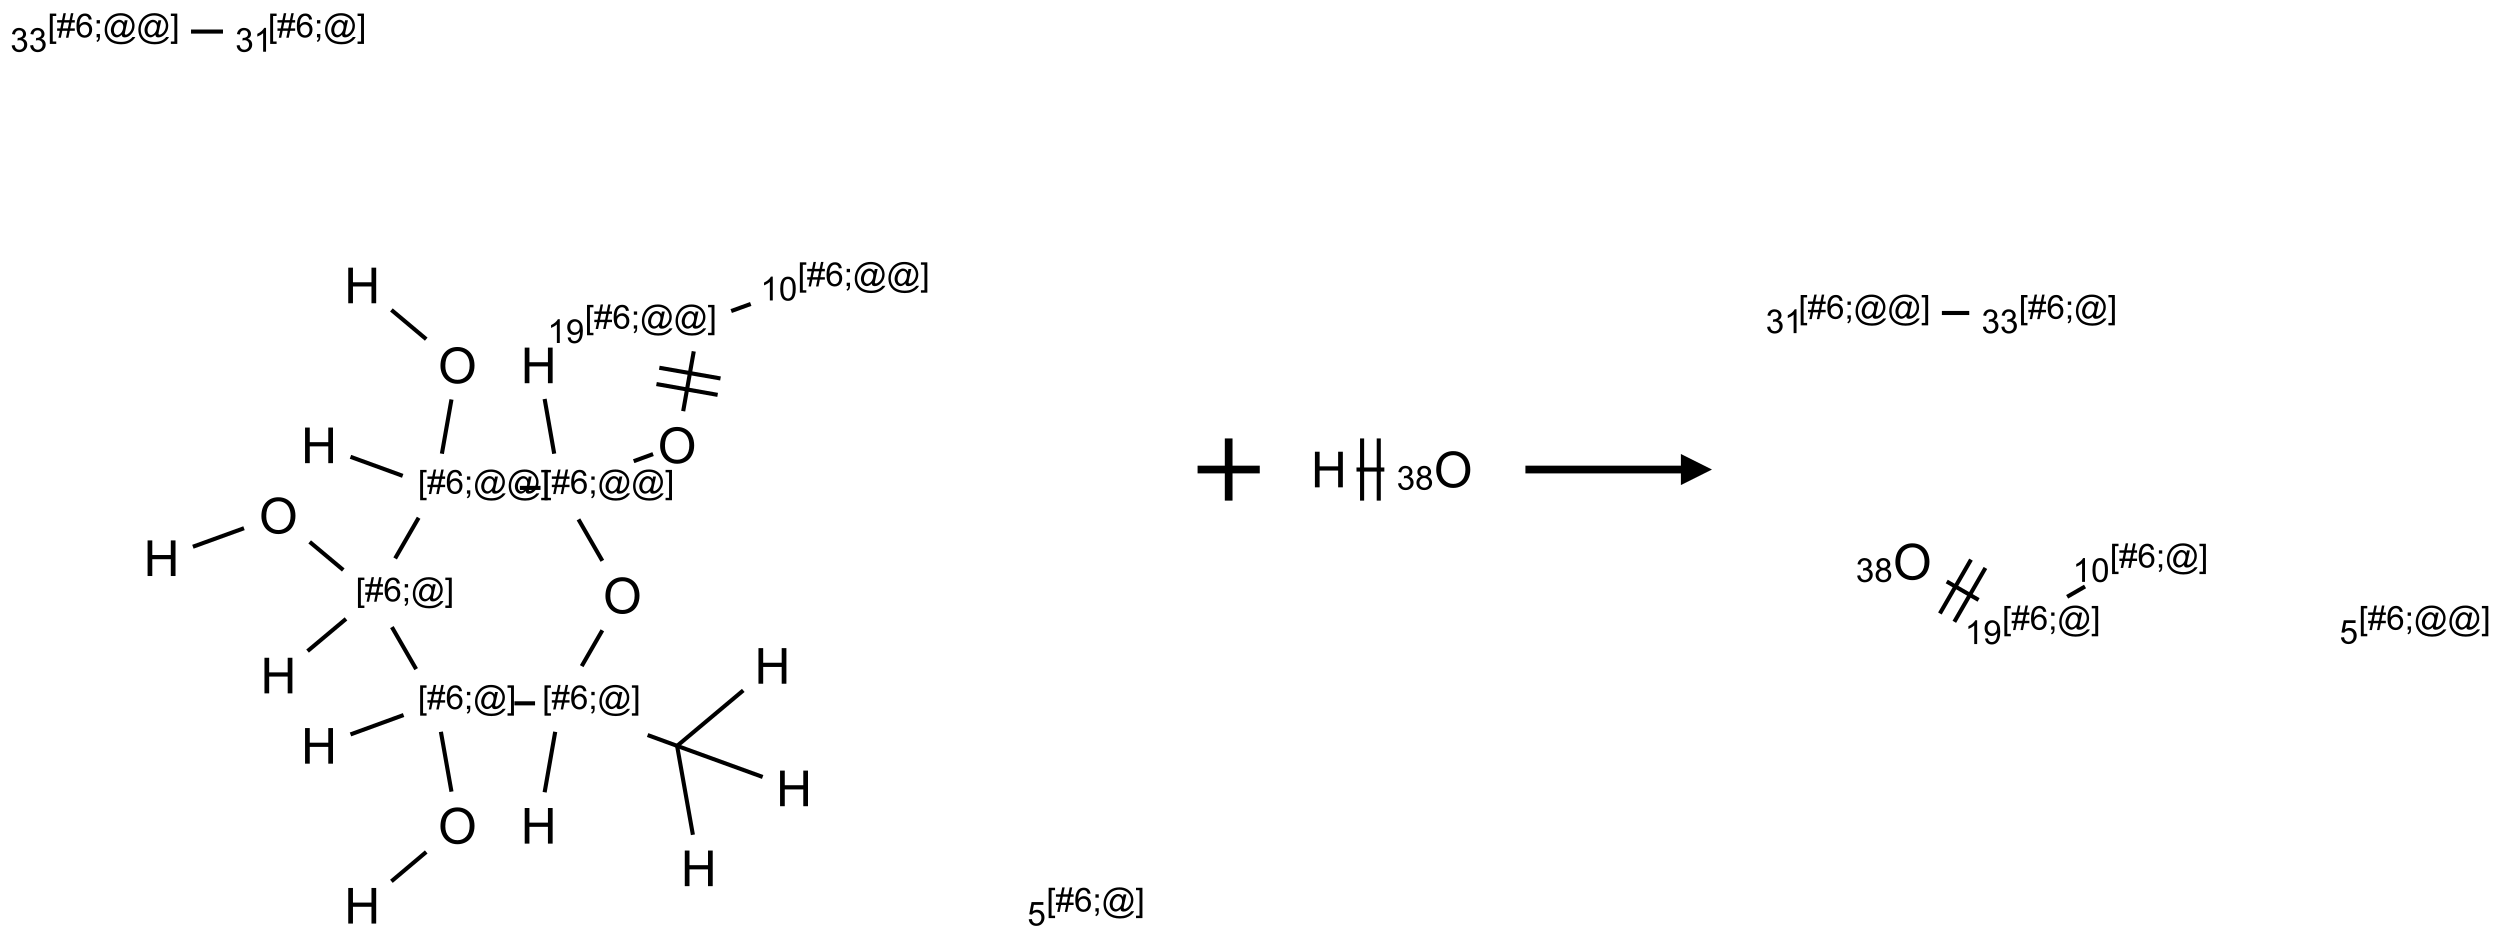 <?xml version="1.0" encoding="UTF-8"?>
<svg xmlns="http://www.w3.org/2000/svg" xmlns:xlink="http://www.w3.org/1999/xlink" width="804" height="302" viewBox="0 0 804 302">
<defs>
<g>
<g id="glyph-0-0">
<path d="M 2 0 L 2 -10 L 10 -10 L 10 0 Z M 2.25 -0.25 L 9.75 -0.25 L 9.75 -9.75 L 2.25 -9.75 Z M 2.25 -0.25 "/>
</g>
<g id="glyph-0-1">
<path d="M 1.281 0 L 1.281 -11.453 L 2.797 -11.453 L 2.797 -6.75 L 8.75 -6.75 L 8.75 -11.453 L 10.266 -11.453 L 10.266 0 L 8.75 0 L 8.75 -5.398 L 2.797 -5.398 L 2.797 0 Z M 1.281 0 "/>
</g>
<g id="glyph-0-2">
<path d="M 0.773 -5.578 C 0.773 -7.48 1.285 -8.969 2.305 -10.043 C 3.324 -11.117 4.645 -11.656 6.258 -11.656 C 7.316 -11.656 8.27 -11.402 9.117 -10.898 C 9.965 -10.395 10.613 -9.688 11.059 -8.785 C 11.504 -7.883 11.727 -6.855 11.727 -5.711 C 11.727 -4.551 11.492 -3.512 11.023 -2.594 C 10.555 -1.676 9.891 -0.984 9.031 -0.512 C 8.172 -0.039 7.246 0.195 6.25 0.195 C 5.172 0.195 4.207 -0.066 3.359 -0.586 C 2.512 -1.105 1.867 -1.816 1.43 -2.719 C 0.992 -3.621 0.773 -4.574 0.773 -5.578 Z M 2.336 -5.555 C 2.336 -4.176 2.707 -3.086 3.449 -2.293 C 4.191 -1.5 5.121 -1.102 6.242 -1.102 C 7.383 -1.102 8.32 -1.504 9.059 -2.305 C 9.797 -3.105 10.164 -4.246 10.164 -5.719 C 10.164 -6.652 10.008 -7.465 9.691 -8.16 C 9.375 -8.855 8.914 -9.395 8.309 -9.777 C 7.703 -10.16 7.02 -10.352 6.266 -10.352 C 5.191 -10.352 4.27 -9.984 3.496 -9.246 C 2.723 -8.508 2.336 -7.277 2.336 -5.555 Z M 2.336 -5.555 "/>
</g>
<g id="glyph-1-0">
<path d="M 1.332 0 L 1.332 -6.668 L 6.668 -6.668 L 6.668 0 Z M 1.5 -0.168 L 6.5 -0.168 L 6.5 -6.5 L 1.5 -6.5 Z M 1.5 -0.168 "/>
</g>
<g id="glyph-1-1">
<path d="M 0.723 2.121 L 0.723 -7.637 L 2.793 -7.637 L 2.793 -6.859 L 1.66 -6.859 L 1.66 1.344 L 2.793 1.344 L 2.793 2.121 Z M 0.723 2.121 "/>
</g>
<g id="glyph-1-2">
<path d="M 0.535 0.129 L 0.988 -2.09 L 0.109 -2.09 L 0.109 -2.863 L 1.145 -2.863 L 1.531 -4.754 L 0.109 -4.754 L 0.109 -5.531 L 1.688 -5.531 L 2.141 -7.766 L 2.922 -7.766 L 2.469 -5.531 L 4.109 -5.531 L 4.562 -7.766 L 5.348 -7.766 L 4.895 -5.531 L 5.797 -5.531 L 5.797 -4.754 L 4.738 -4.754 L 4.348 -2.863 L 5.797 -2.863 L 5.797 -2.09 L 4.191 -2.09 L 3.738 0.129 L 2.957 0.129 L 3.406 -2.09 L 1.77 -2.09 L 1.316 0.129 Z M 1.926 -2.863 L 3.562 -2.863 L 3.953 -4.754 L 2.312 -4.754 Z M 1.926 -2.863 "/>
</g>
<g id="glyph-1-3">
<path d="M 5.309 -5.766 L 4.375 -5.691 C 4.293 -6.059 4.172 -6.328 4.02 -6.496 C 3.766 -6.762 3.453 -6.895 3.082 -6.895 C 2.785 -6.895 2.523 -6.812 2.297 -6.645 C 2 -6.43 1.77 -6.117 1.598 -5.703 C 1.43 -5.289 1.34 -4.703 1.332 -3.938 C 1.559 -4.281 1.836 -4.535 2.16 -4.703 C 2.488 -4.871 2.828 -4.953 3.188 -4.953 C 3.812 -4.953 4.344 -4.723 4.785 -4.262 C 5.223 -3.801 5.441 -3.207 5.441 -2.48 C 5.441 -2 5.34 -1.555 5.133 -1.145 C 4.926 -0.73 4.641 -0.418 4.281 -0.199 C 3.922 0.02 3.512 0.129 3.051 0.129 C 2.27 0.129 1.633 -0.156 1.141 -0.73 C 0.648 -1.305 0.402 -2.254 0.402 -3.574 C 0.402 -5.051 0.672 -6.121 1.219 -6.793 C 1.695 -7.375 2.336 -7.668 3.141 -7.668 C 3.742 -7.668 4.234 -7.5 4.617 -7.16 C 5 -6.824 5.23 -6.359 5.309 -5.766 Z M 1.48 -2.473 C 1.48 -2.152 1.547 -1.844 1.684 -1.547 C 1.82 -1.25 2.016 -1.027 2.262 -0.871 C 2.508 -0.719 2.766 -0.641 3.035 -0.641 C 3.434 -0.641 3.773 -0.801 4.059 -1.121 C 4.344 -1.441 4.484 -1.875 4.484 -2.422 C 4.484 -2.949 4.344 -3.367 4.062 -3.668 C 3.781 -3.973 3.426 -4.125 3 -4.125 C 2.578 -4.125 2.219 -3.973 1.922 -3.668 C 1.625 -3.363 1.48 -2.969 1.48 -2.473 Z M 1.48 -2.473 "/>
</g>
<g id="glyph-1-4">
<path d="M 0.949 -4.465 L 0.949 -5.531 L 2.016 -5.531 L 2.016 -4.465 Z M 0.949 0 L 0.949 -1.066 L 2.016 -1.066 L 2.016 0 C 2.016 0.391 1.945 0.711 1.809 0.949 C 1.668 1.191 1.449 1.379 1.145 1.512 L 0.887 1.109 C 1.082 1.023 1.23 0.895 1.324 0.727 C 1.418 0.559 1.469 0.316 1.48 0 Z M 0.949 0 "/>
</g>
<g id="glyph-1-5">
<path d="M 6.047 -0.848 C 5.82 -0.59 5.57 -0.379 5.289 -0.223 C 5.008 -0.062 4.73 0.016 4.449 0.016 C 4.141 0.016 3.84 -0.074 3.547 -0.254 C 3.254 -0.434 3.02 -0.715 2.836 -1.09 C 2.652 -1.465 2.562 -1.875 2.562 -2.324 C 2.562 -2.875 2.703 -3.43 2.988 -3.98 C 3.27 -4.535 3.621 -4.953 4.043 -5.23 C 4.461 -5.508 4.871 -5.645 5.266 -5.645 C 5.566 -5.645 5.855 -5.566 6.129 -5.41 C 6.402 -5.25 6.641 -5.012 6.84 -4.688 L 7.016 -5.496 L 7.949 -5.496 L 7.199 -2 C 7.094 -1.516 7.043 -1.246 7.043 -1.191 C 7.043 -1.098 7.078 -1.02 7.148 -0.949 C 7.219 -0.883 7.305 -0.848 7.406 -0.848 C 7.59 -0.848 7.832 -0.953 8.129 -1.168 C 8.527 -1.445 8.84 -1.816 9.07 -2.285 C 9.301 -2.75 9.418 -3.234 9.418 -3.73 C 9.418 -4.309 9.27 -4.852 8.973 -5.355 C 8.676 -5.859 8.23 -6.262 7.645 -6.562 C 7.055 -6.863 6.406 -7.016 5.691 -7.016 C 4.879 -7.016 4.137 -6.824 3.465 -6.445 C 2.793 -6.066 2.273 -5.52 1.902 -4.809 C 1.535 -4.098 1.348 -3.34 1.348 -2.527 C 1.348 -1.676 1.535 -0.941 1.902 -0.328 C 2.273 0.285 2.809 0.742 3.508 1.035 C 4.207 1.328 4.984 1.473 5.832 1.473 C 6.742 1.473 7.504 1.32 8.121 1.016 C 8.734 0.711 9.195 0.34 9.5 -0.098 L 10.441 -0.098 C 10.266 0.266 9.961 0.637 9.531 1.016 C 9.102 1.395 8.59 1.695 7.996 1.914 C 7.402 2.133 6.688 2.246 5.848 2.246 C 5.078 2.246 4.367 2.145 3.715 1.949 C 3.066 1.75 2.512 1.453 2.051 1.055 C 1.594 0.656 1.25 0.199 1.016 -0.316 C 0.723 -0.973 0.578 -1.684 0.578 -2.441 C 0.578 -3.289 0.75 -4.098 1.098 -4.863 C 1.523 -5.805 2.125 -6.527 2.902 -7.027 C 3.684 -7.527 4.629 -7.777 5.738 -7.777 C 6.602 -7.777 7.375 -7.602 8.059 -7.246 C 8.746 -6.895 9.285 -6.371 9.684 -5.672 C 10.02 -5.07 10.188 -4.418 10.188 -3.715 C 10.188 -2.707 9.832 -1.812 9.125 -1.031 C 8.492 -0.328 7.801 0.02 7.051 0.02 C 6.812 0.02 6.617 -0.016 6.473 -0.09 C 6.324 -0.16 6.215 -0.266 6.145 -0.402 C 6.102 -0.488 6.066 -0.637 6.047 -0.848 Z M 3.527 -2.262 C 3.527 -1.785 3.641 -1.414 3.863 -1.152 C 4.09 -0.887 4.348 -0.754 4.641 -0.754 C 4.836 -0.754 5.039 -0.812 5.254 -0.93 C 5.469 -1.047 5.676 -1.219 5.871 -1.449 C 6.066 -1.676 6.23 -1.969 6.355 -2.32 C 6.48 -2.672 6.543 -3.027 6.543 -3.379 C 6.543 -3.852 6.426 -4.219 6.191 -4.48 C 5.957 -4.738 5.672 -4.871 5.332 -4.871 C 5.109 -4.871 4.902 -4.812 4.707 -4.699 C 4.512 -4.586 4.32 -4.406 4.137 -4.156 C 3.953 -3.906 3.805 -3.602 3.691 -3.246 C 3.582 -2.887 3.527 -2.559 3.527 -2.262 Z M 3.527 -2.262 "/>
</g>
<g id="glyph-1-6">
<path d="M 2.27 2.121 L 0.203 2.121 L 0.203 1.344 L 1.332 1.344 L 1.332 -6.859 L 0.203 -6.859 L 0.203 -7.637 L 2.27 -7.637 Z M 2.27 2.121 "/>
</g>
<g id="glyph-1-7">
<path d="M 3.973 0 L 3.035 0 L 3.035 -5.973 C 2.809 -5.758 2.516 -5.543 2.148 -5.328 C 1.781 -5.113 1.453 -4.953 1.16 -4.844 L 1.16 -5.75 C 1.684 -5.996 2.145 -6.297 2.535 -6.645 C 2.93 -6.996 3.207 -7.336 3.371 -7.668 L 3.973 -7.668 Z M 3.973 0 "/>
</g>
<g id="glyph-1-8">
<path d="M 0.582 -1.766 L 1.484 -1.848 C 1.562 -1.426 1.707 -1.117 1.922 -0.926 C 2.137 -0.734 2.414 -0.641 2.75 -0.641 C 3.039 -0.641 3.289 -0.707 3.508 -0.84 C 3.727 -0.973 3.902 -1.148 4.043 -1.367 C 4.18 -1.586 4.297 -1.887 4.391 -2.262 C 4.484 -2.637 4.531 -3.016 4.531 -3.406 C 4.531 -3.449 4.531 -3.512 4.527 -3.594 C 4.34 -3.297 4.082 -3.055 3.758 -2.867 C 3.434 -2.68 3.082 -2.59 2.703 -2.59 C 2.07 -2.59 1.535 -2.816 1.098 -3.277 C 0.66 -3.734 0.441 -4.34 0.441 -5.09 C 0.441 -5.863 0.672 -6.484 1.129 -6.957 C 1.586 -7.43 2.156 -7.668 2.844 -7.668 C 3.34 -7.668 3.793 -7.531 4.207 -7.266 C 4.617 -7 4.93 -6.617 5.145 -6.121 C 5.355 -5.629 5.465 -4.91 5.465 -3.973 C 5.465 -2.996 5.359 -2.223 5.145 -1.645 C 4.934 -1.066 4.617 -0.625 4.199 -0.324 C 3.781 -0.02 3.293 0.129 2.73 0.129 C 2.133 0.129 1.645 -0.035 1.266 -0.367 C 0.887 -0.699 0.66 -1.164 0.582 -1.766 Z M 4.422 -5.137 C 4.422 -5.676 4.277 -6.102 3.992 -6.418 C 3.707 -6.734 3.359 -6.891 2.957 -6.891 C 2.543 -6.891 2.18 -6.719 1.871 -6.379 C 1.562 -6.039 1.406 -5.598 1.406 -5.059 C 1.406 -4.57 1.555 -4.176 1.848 -3.871 C 2.141 -3.566 2.5 -3.418 2.934 -3.418 C 3.367 -3.418 3.723 -3.57 4.004 -3.871 C 4.281 -4.176 4.422 -4.598 4.422 -5.137 Z M 4.422 -5.137 "/>
</g>
<g id="glyph-1-9">
<path d="M 0.441 -3.766 C 0.441 -4.668 0.535 -5.395 0.723 -5.945 C 0.906 -6.496 1.184 -6.922 1.551 -7.219 C 1.918 -7.516 2.375 -7.668 2.934 -7.668 C 3.344 -7.668 3.703 -7.586 4.012 -7.418 C 4.32 -7.254 4.574 -7.016 4.777 -6.707 C 4.977 -6.395 5.137 -6.016 5.25 -5.57 C 5.363 -5.125 5.422 -4.523 5.422 -3.766 C 5.422 -2.871 5.328 -2.148 5.145 -1.598 C 4.961 -1.047 4.688 -0.621 4.32 -0.32 C 3.953 -0.02 3.492 0.129 2.934 0.129 C 2.195 0.129 1.617 -0.133 1.199 -0.66 C 0.695 -1.297 0.441 -2.332 0.441 -3.766 Z M 1.406 -3.766 C 1.406 -2.512 1.555 -1.68 1.848 -1.262 C 2.141 -0.848 2.5 -0.641 2.934 -0.641 C 3.363 -0.641 3.727 -0.848 4.02 -1.266 C 4.312 -1.684 4.457 -2.516 4.457 -3.766 C 4.457 -5.023 4.312 -5.859 4.02 -6.27 C 3.727 -6.684 3.359 -6.891 2.922 -6.891 C 2.492 -6.891 2.148 -6.707 1.891 -6.344 C 1.566 -5.879 1.406 -5.02 1.406 -3.766 Z M 1.406 -3.766 "/>
</g>
<g id="glyph-1-10">
<path d="M 0.441 -2 L 1.426 -2.082 C 1.5 -1.605 1.668 -1.242 1.934 -1.004 C 2.199 -0.762 2.52 -0.641 2.895 -0.641 C 3.348 -0.641 3.73 -0.812 4.043 -1.152 C 4.355 -1.492 4.512 -1.941 4.512 -2.504 C 4.512 -3.039 4.359 -3.461 4.059 -3.77 C 3.758 -4.078 3.367 -4.234 2.879 -4.234 C 2.578 -4.234 2.305 -4.164 2.062 -4.027 C 1.82 -3.891 1.629 -3.715 1.488 -3.496 L 0.609 -3.609 L 1.348 -7.531 L 5.145 -7.531 L 5.145 -6.637 L 2.098 -6.637 L 1.688 -4.582 C 2.145 -4.902 2.625 -5.062 3.129 -5.062 C 3.797 -5.062 4.359 -4.832 4.816 -4.371 C 5.277 -3.91 5.504 -3.312 5.504 -2.59 C 5.504 -1.898 5.305 -1.301 4.902 -0.797 C 4.41 -0.18 3.742 0.129 2.895 0.129 C 2.199 0.129 1.633 -0.062 1.195 -0.453 C 0.758 -0.844 0.504 -1.359 0.441 -2 Z M 0.441 -2 "/>
</g>
<g id="glyph-1-11">
<path d="M 0.449 -2.016 L 1.387 -2.141 C 1.492 -1.609 1.676 -1.227 1.934 -0.992 C 2.191 -0.758 2.508 -0.641 2.879 -0.641 C 3.32 -0.641 3.695 -0.793 3.996 -1.098 C 4.301 -1.402 4.453 -1.781 4.453 -2.234 C 4.453 -2.664 4.312 -3.02 4.031 -3.301 C 3.75 -3.578 3.391 -3.719 2.957 -3.719 C 2.781 -3.719 2.562 -3.684 2.297 -3.613 L 2.402 -4.438 C 2.465 -4.43 2.516 -4.426 2.551 -4.426 C 2.949 -4.426 3.312 -4.531 3.629 -4.738 C 3.949 -4.949 4.109 -5.27 4.109 -5.703 C 4.109 -6.047 3.992 -6.332 3.762 -6.559 C 3.527 -6.785 3.227 -6.895 2.859 -6.895 C 2.496 -6.895 2.191 -6.781 1.949 -6.551 C 1.707 -6.324 1.547 -5.98 1.48 -5.52 L 0.543 -5.688 C 0.656 -6.316 0.918 -6.805 1.324 -7.148 C 1.73 -7.492 2.234 -7.668 2.84 -7.668 C 3.254 -7.668 3.641 -7.578 3.988 -7.398 C 4.34 -7.219 4.609 -6.977 4.793 -6.668 C 4.98 -6.359 5.074 -6.031 5.074 -5.684 C 5.074 -5.352 4.984 -5.051 4.809 -4.781 C 4.629 -4.512 4.367 -4.297 4.02 -4.137 C 4.473 -4.031 4.824 -3.816 5.074 -3.488 C 5.324 -3.16 5.449 -2.75 5.449 -2.254 C 5.449 -1.59 5.203 -1.023 4.719 -0.559 C 4.234 -0.098 3.617 0.137 2.875 0.137 C 2.203 0.137 1.648 -0.062 1.207 -0.465 C 0.762 -0.863 0.512 -1.379 0.449 -2.016 Z M 0.449 -2.016 "/>
</g>
<g id="glyph-1-12">
<path d="M 1.887 -4.141 C 1.496 -4.281 1.207 -4.484 1.02 -4.75 C 0.832 -5.016 0.738 -5.328 0.738 -5.699 C 0.738 -6.254 0.938 -6.719 1.34 -7.098 C 1.738 -7.477 2.27 -7.668 2.934 -7.668 C 3.598 -7.668 4.137 -7.473 4.543 -7.086 C 4.949 -6.699 5.152 -6.227 5.152 -5.672 C 5.152 -5.316 5.059 -5.008 4.871 -4.746 C 4.688 -4.484 4.406 -4.281 4.027 -4.141 C 4.496 -3.988 4.852 -3.742 5.098 -3.402 C 5.34 -3.062 5.465 -2.656 5.465 -2.184 C 5.465 -1.531 5.234 -0.98 4.77 -0.535 C 4.309 -0.09 3.703 0.129 2.949 0.129 C 2.195 0.129 1.586 -0.094 1.125 -0.539 C 0.664 -0.984 0.434 -1.543 0.434 -2.207 C 0.434 -2.703 0.559 -3.121 0.809 -3.457 C 1.062 -3.793 1.422 -4.02 1.887 -4.141 Z M 1.699 -5.73 C 1.699 -5.367 1.812 -5.074 2.047 -4.844 C 2.281 -4.613 2.582 -4.5 2.953 -4.5 C 3.312 -4.5 3.609 -4.613 3.84 -4.84 C 4.07 -5.066 4.188 -5.348 4.188 -5.676 C 4.188 -6.02 4.07 -6.309 3.832 -6.543 C 3.594 -6.777 3.297 -6.895 2.941 -6.895 C 2.586 -6.895 2.289 -6.781 2.051 -6.551 C 1.816 -6.324 1.699 -6.047 1.699 -5.73 Z M 1.395 -2.203 C 1.395 -1.938 1.461 -1.676 1.586 -1.426 C 1.711 -1.176 1.902 -0.984 2.152 -0.848 C 2.402 -0.711 2.672 -0.641 2.957 -0.641 C 3.406 -0.641 3.777 -0.785 4.066 -1.074 C 4.359 -1.363 4.504 -1.727 4.504 -2.172 C 4.504 -2.625 4.355 -2.996 4.055 -3.293 C 3.754 -3.586 3.379 -3.734 2.926 -3.734 C 2.484 -3.734 2.121 -3.59 1.832 -3.297 C 1.543 -3.004 1.395 -2.641 1.395 -2.203 Z M 1.395 -2.203 "/>
</g>
</g>
</defs>
<path fill="none" stroke-width="0.033" stroke-linecap="butt" stroke-linejoin="miter" stroke="rgb(0%, 0%, 0%)" stroke-opacity="1" stroke-miterlimit="10" d="M 0.252 4.142 L 0.663 3.993 " transform="matrix(40, 0, 0, 40, 51.953, 10.152)"/>
<path fill="none" stroke-width="0.033" stroke-linecap="butt" stroke-linejoin="miter" stroke="rgb(0%, 0%, 0%)" stroke-opacity="1" stroke-miterlimit="10" d="M 1.191 4.103 L 1.461 4.329 " transform="matrix(40, 0, 0, 40, 51.953, 10.152)"/>
<path fill="none" stroke-width="0.033" stroke-linecap="butt" stroke-linejoin="miter" stroke="rgb(0%, 0%, 0%)" stroke-opacity="1" stroke-miterlimit="10" d="M 1.483 4.722 L 1.174 4.981 " transform="matrix(40, 0, 0, 40, 51.953, 10.152)"/>
<path fill="none" stroke-width="0.033" stroke-linecap="butt" stroke-linejoin="miter" stroke="rgb(0%, 0%, 0%)" stroke-opacity="1" stroke-miterlimit="10" d="M 1.852 4.788 L 2.047 5.126 " transform="matrix(40, 0, 0, 40, 51.953, 10.152)"/>
<path fill="none" stroke-width="0.033" stroke-linecap="butt" stroke-linejoin="miter" stroke="rgb(0%, 0%, 0%)" stroke-opacity="1" stroke-miterlimit="10" d="M 1.946 5.495 L 1.519 5.651 " transform="matrix(40, 0, 0, 40, 51.953, 10.152)"/>
<path fill="none" stroke-width="0.033" stroke-linecap="butt" stroke-linejoin="miter" stroke="rgb(0%, 0%, 0%)" stroke-opacity="1" stroke-miterlimit="10" d="M 2.246 5.63 L 2.331 6.111 " transform="matrix(40, 0, 0, 40, 51.953, 10.152)"/>
<path fill="none" stroke-width="0.033" stroke-linecap="butt" stroke-linejoin="miter" stroke="rgb(0%, 0%, 0%)" stroke-opacity="1" stroke-miterlimit="10" d="M 2.128 6.596 L 1.848 6.832 " transform="matrix(40, 0, 0, 40, 51.953, 10.152)"/>
<path fill="none" stroke-width="0.033" stroke-linecap="butt" stroke-linejoin="miter" stroke="rgb(0%, 0%, 0%)" stroke-opacity="1" stroke-miterlimit="10" d="M 2.837 5.401 L 3.003 5.401 " transform="matrix(40, 0, 0, 40, 51.953, 10.152)"/>
<path fill="none" stroke-width="0.033" stroke-linecap="butt" stroke-linejoin="miter" stroke="rgb(0%, 0%, 0%)" stroke-opacity="1" stroke-miterlimit="10" d="M 3.165 5.63 L 3.08 6.116 " transform="matrix(40, 0, 0, 40, 51.953, 10.152)"/>
<path fill="none" stroke-width="0.033" stroke-linecap="butt" stroke-linejoin="miter" stroke="rgb(0%, 0%, 0%)" stroke-opacity="1" stroke-miterlimit="10" d="M 3.908 5.656 L 4.145 5.743 " transform="matrix(40, 0, 0, 40, 51.953, 10.152)"/>
<path fill="none" stroke-width="0.033" stroke-linecap="butt" stroke-linejoin="miter" stroke="rgb(0%, 0%, 0%)" stroke-opacity="1" stroke-miterlimit="10" d="M 4.145 5.743 L 4.677 5.297 " transform="matrix(40, 0, 0, 40, 51.953, 10.152)"/>
<path fill="none" stroke-width="0.033" stroke-linecap="butt" stroke-linejoin="miter" stroke="rgb(0%, 0%, 0%)" stroke-opacity="1" stroke-miterlimit="10" d="M 4.145 5.743 L 4.272 6.458 " transform="matrix(40, 0, 0, 40, 51.953, 10.152)"/>
<path fill="none" stroke-width="0.033" stroke-linecap="butt" stroke-linejoin="miter" stroke="rgb(0%, 0%, 0%)" stroke-opacity="1" stroke-miterlimit="10" d="M 4.145 5.743 L 4.833 5.993 " transform="matrix(40, 0, 0, 40, 51.953, 10.152)"/>
<path fill="none" stroke-width="0.033" stroke-linecap="butt" stroke-linejoin="miter" stroke="rgb(0%, 0%, 0%)" stroke-opacity="1" stroke-miterlimit="10" d="M 3.378 5.102 L 3.544 4.814 " transform="matrix(40, 0, 0, 40, 51.953, 10.152)"/>
<path fill="none" stroke-width="0.033" stroke-linecap="butt" stroke-linejoin="miter" stroke="rgb(0%, 0%, 0%)" stroke-opacity="1" stroke-miterlimit="10" d="M 3.544 4.255 L 3.352 3.922 " transform="matrix(40, 0, 0, 40, 51.953, 10.152)"/>
<path fill="none" stroke-width="0.033" stroke-linecap="butt" stroke-linejoin="miter" stroke="rgb(0%, 0%, 0%)" stroke-opacity="1" stroke-miterlimit="10" d="M 3.157 3.394 L 3.08 2.954 " transform="matrix(40, 0, 0, 40, 51.953, 10.152)"/>
<path fill="none" stroke-width="0.033" stroke-linecap="butt" stroke-linejoin="miter" stroke="rgb(0%, 0%, 0%)" stroke-opacity="1" stroke-miterlimit="10" d="M 3.796 3.454 L 3.952 3.397 " transform="matrix(40, 0, 0, 40, 51.953, 10.152)"/>
<path fill="none" stroke-width="0.033" stroke-linecap="butt" stroke-linejoin="miter" stroke="rgb(0%, 0%, 0%)" stroke-opacity="1" stroke-miterlimit="10" d="M 4.194 3.052 L 4.279 2.571 " transform="matrix(40, 0, 0, 40, 51.953, 10.152)"/>
<path fill="none" stroke-width="0.033" stroke-linecap="butt" stroke-linejoin="miter" stroke="rgb(0%, 0%, 0%)" stroke-opacity="1" stroke-miterlimit="10" d="M 4.494 2.789 L 4.002 2.703 " transform="matrix(40, 0, 0, 40, 51.953, 10.152)"/>
<path fill="none" stroke-width="0.033" stroke-linecap="butt" stroke-linejoin="miter" stroke="rgb(0%, 0%, 0%)" stroke-opacity="1" stroke-miterlimit="10" d="M 4.471 2.921 L 3.979 2.834 " transform="matrix(40, 0, 0, 40, 51.953, 10.152)"/>
<path fill="none" stroke-width="0.033" stroke-linecap="butt" stroke-linejoin="miter" stroke="rgb(0%, 0%, 0%)" stroke-opacity="1" stroke-miterlimit="10" d="M 4.58 2.247 L 4.737 2.19 " transform="matrix(40, 0, 0, 40, 51.953, 10.152)"/>
<path fill="none" stroke-width="0.033" stroke-linecap="butt" stroke-linejoin="miter" stroke="rgb(0%, 0%, 0%)" stroke-opacity="1" stroke-miterlimit="10" d="M 3.047 3.669 L 2.881 3.669 " transform="matrix(40, 0, 0, 40, 51.953, 10.152)"/>
<path fill="none" stroke-width="0.033" stroke-linecap="butt" stroke-linejoin="miter" stroke="rgb(0%, 0%, 0%)" stroke-opacity="1" stroke-miterlimit="10" d="M 2.067 3.909 L 1.878 4.236 " transform="matrix(40, 0, 0, 40, 51.953, 10.152)"/>
<path fill="none" stroke-width="0.033" stroke-linecap="butt" stroke-linejoin="miter" stroke="rgb(0%, 0%, 0%)" stroke-opacity="1" stroke-miterlimit="10" d="M 1.939 3.572 L 1.519 3.419 " transform="matrix(40, 0, 0, 40, 51.953, 10.152)"/>
<path fill="none" stroke-width="0.033" stroke-linecap="butt" stroke-linejoin="miter" stroke="rgb(0%, 0%, 0%)" stroke-opacity="1" stroke-miterlimit="10" d="M 2.254 3.394 L 2.331 2.958 " transform="matrix(40, 0, 0, 40, 51.953, 10.152)"/>
<path fill="none" stroke-width="0.033" stroke-linecap="butt" stroke-linejoin="miter" stroke="rgb(0%, 0%, 0%)" stroke-opacity="1" stroke-miterlimit="10" d="M 2.128 2.473 L 1.848 2.238 " transform="matrix(40, 0, 0, 40, 51.953, 10.152)"/>
<path fill="none" stroke-width="0.033" stroke-linecap="butt" stroke-linejoin="miter" stroke="rgb(0%, 0%, 0%)" stroke-opacity="1" stroke-miterlimit="10" d="M 0.237 -0 L 0.494 -0 " transform="matrix(40, 0, 0, 40, 51.953, 10.152)"/>
<g fill="rgb(0%, 0%, 0%)" fill-opacity="1">
<use xlink:href="#glyph-0-1" x="46.18" y="185.246"/>
</g>
<g fill="rgb(0%, 0%, 0%)" fill-opacity="1">
<use xlink:href="#glyph-0-2" x="83.293" y="171.566"/>
</g>
<g fill="rgb(0%, 0%, 0%)" fill-opacity="1">
<use xlink:href="#glyph-1-1" x="114.395" y="193.398"/>
<use xlink:href="#glyph-1-2" x="117.358" y="193.398"/>
<use xlink:href="#glyph-1-3" x="123.29" y="193.398"/>
<use xlink:href="#glyph-1-4" x="129.223" y="193.398"/>
<use xlink:href="#glyph-1-5" x="132.186" y="193.398"/>
<use xlink:href="#glyph-1-6" x="143.014" y="193.398"/>
</g>
<g fill="rgb(0%, 0%, 0%)" fill-opacity="1">
<use xlink:href="#glyph-0-1" x="83.77" y="222.988"/>
</g>
<g fill="rgb(0%, 0%, 0%)" fill-opacity="1">
<use xlink:href="#glyph-1-1" x="134.395" y="228.039"/>
<use xlink:href="#glyph-1-2" x="137.358" y="228.039"/>
<use xlink:href="#glyph-1-3" x="143.29" y="228.039"/>
<use xlink:href="#glyph-1-4" x="149.223" y="228.039"/>
<use xlink:href="#glyph-1-5" x="152.186" y="228.039"/>
<use xlink:href="#glyph-1-6" x="163.014" y="228.039"/>
</g>
<g fill="rgb(0%, 0%, 0%)" fill-opacity="1">
<use xlink:href="#glyph-0-1" x="96.824" y="245.598"/>
</g>
<g fill="rgb(0%, 0%, 0%)" fill-opacity="1">
<use xlink:href="#glyph-0-2" x="140.879" y="271.312"/>
</g>
<g fill="rgb(0%, 0%, 0%)" fill-opacity="1">
<use xlink:href="#glyph-0-1" x="110.715" y="297.02"/>
</g>
<g fill="rgb(0%, 0%, 0%)" fill-opacity="1">
<use xlink:href="#glyph-1-1" x="174.395" y="228.039"/>
<use xlink:href="#glyph-1-2" x="177.358" y="228.039"/>
<use xlink:href="#glyph-1-3" x="183.29" y="228.039"/>
<use xlink:href="#glyph-1-4" x="189.223" y="228.039"/>
<use xlink:href="#glyph-1-5" x="192.186" y="228.039"/>
<use xlink:href="#glyph-1-6" x="203.014" y="228.039"/>
</g>
<g fill="rgb(0%, 0%, 0%)" fill-opacity="1">
<use xlink:href="#glyph-0-1" x="167.465" y="271.309"/>
</g>
<g fill="rgb(0%, 0%, 0%)" fill-opacity="1">
<use xlink:href="#glyph-0-1" x="242.641" y="219.887"/>
</g>
<g fill="rgb(0%, 0%, 0%)" fill-opacity="1">
<use xlink:href="#glyph-0-1" x="218.945" y="284.988"/>
</g>
<g fill="rgb(0%, 0%, 0%)" fill-opacity="1">
<use xlink:href="#glyph-0-1" x="249.586" y="259.277"/>
</g>
<g fill="rgb(0%, 0%, 0%)" fill-opacity="1">
<use xlink:href="#glyph-0-2" x="193.934" y="197.277"/>
</g>
<g fill="rgb(0%, 0%, 0%)" fill-opacity="1">
<use xlink:href="#glyph-1-1" x="174.395" y="158.758"/>
<use xlink:href="#glyph-1-2" x="177.358" y="158.758"/>
<use xlink:href="#glyph-1-3" x="183.29" y="158.758"/>
<use xlink:href="#glyph-1-4" x="189.223" y="158.758"/>
<use xlink:href="#glyph-1-5" x="192.186" y="158.758"/>
<use xlink:href="#glyph-1-5" x="203.014" y="158.758"/>
<use xlink:href="#glyph-1-6" x="213.842" y="158.758"/>
</g>
<g fill="rgb(0%, 0%, 0%)" fill-opacity="1">
<use xlink:href="#glyph-0-1" x="167.465" y="123.242"/>
</g>
<g fill="rgb(0%, 0%, 0%)" fill-opacity="1">
<use xlink:href="#glyph-0-2" x="211.52" y="148.957"/>
</g>
<g fill="rgb(0%, 0%, 0%)" fill-opacity="1">
<use xlink:href="#glyph-1-1" x="188.059" y="105.688"/>
<use xlink:href="#glyph-1-2" x="191.022" y="105.688"/>
<use xlink:href="#glyph-1-3" x="196.954" y="105.688"/>
<use xlink:href="#glyph-1-4" x="202.887" y="105.688"/>
<use xlink:href="#glyph-1-5" x="205.85" y="105.688"/>
<use xlink:href="#glyph-1-5" x="216.678" y="105.688"/>
<use xlink:href="#glyph-1-6" x="227.507" y="105.688"/>
</g>
<g fill="rgb(0%, 0%, 0%)" fill-opacity="1">
<use xlink:href="#glyph-1-7" x="176.055" y="110.312"/>
<use xlink:href="#glyph-1-8" x="181.987" y="110.312"/>
</g>
<g fill="rgb(0%, 0%, 0%)" fill-opacity="1">
<use xlink:href="#glyph-1-1" x="256.516" y="92.004"/>
<use xlink:href="#glyph-1-2" x="259.479" y="92.004"/>
<use xlink:href="#glyph-1-3" x="265.411" y="92.004"/>
<use xlink:href="#glyph-1-4" x="271.344" y="92.004"/>
<use xlink:href="#glyph-1-5" x="274.307" y="92.004"/>
<use xlink:href="#glyph-1-5" x="285.135" y="92.004"/>
<use xlink:href="#glyph-1-6" x="295.964" y="92.004"/>
</g>
<g fill="rgb(0%, 0%, 0%)" fill-opacity="1">
<use xlink:href="#glyph-1-7" x="244.551" y="96.633"/>
<use xlink:href="#glyph-1-9" x="250.483" y="96.633"/>
</g>
<g fill="rgb(0%, 0%, 0%)" fill-opacity="1">
<use xlink:href="#glyph-1-1" x="134.395" y="158.758"/>
<use xlink:href="#glyph-1-2" x="137.358" y="158.758"/>
<use xlink:href="#glyph-1-3" x="143.29" y="158.758"/>
<use xlink:href="#glyph-1-4" x="149.223" y="158.758"/>
<use xlink:href="#glyph-1-5" x="152.186" y="158.758"/>
<use xlink:href="#glyph-1-5" x="163.014" y="158.758"/>
<use xlink:href="#glyph-1-6" x="173.842" y="158.758"/>
</g>
<g fill="rgb(0%, 0%, 0%)" fill-opacity="1">
<use xlink:href="#glyph-0-1" x="96.824" y="148.953"/>
</g>
<g fill="rgb(0%, 0%, 0%)" fill-opacity="1">
<use xlink:href="#glyph-0-2" x="140.879" y="123.246"/>
</g>
<g fill="rgb(0%, 0%, 0%)" fill-opacity="1">
<use xlink:href="#glyph-0-1" x="110.715" y="97.531"/>
</g>
<g fill="rgb(0%, 0%, 0%)" fill-opacity="1">
<use xlink:href="#glyph-1-1" x="336.516" y="293.145"/>
<use xlink:href="#glyph-1-2" x="339.479" y="293.145"/>
<use xlink:href="#glyph-1-3" x="345.411" y="293.145"/>
<use xlink:href="#glyph-1-4" x="351.344" y="293.145"/>
<use xlink:href="#glyph-1-5" x="354.307" y="293.145"/>
<use xlink:href="#glyph-1-6" x="365.135" y="293.145"/>
</g>
<g fill="rgb(0%, 0%, 0%)" fill-opacity="1">
<use xlink:href="#glyph-1-10" x="330.402" y="297.641"/>
</g>
<g fill="rgb(0%, 0%, 0%)" fill-opacity="1">
<use xlink:href="#glyph-1-1" x="15.297" y="12.004"/>
<use xlink:href="#glyph-1-2" x="18.26" y="12.004"/>
<use xlink:href="#glyph-1-3" x="24.193" y="12.004"/>
<use xlink:href="#glyph-1-4" x="30.125" y="12.004"/>
<use xlink:href="#glyph-1-5" x="33.089" y="12.004"/>
<use xlink:href="#glyph-1-5" x="43.917" y="12.004"/>
<use xlink:href="#glyph-1-6" x="54.745" y="12.004"/>
</g>
<g fill="rgb(0%, 0%, 0%)" fill-opacity="1">
<use xlink:href="#glyph-1-11" x="3.309" y="16.633"/>
<use xlink:href="#glyph-1-11" x="9.241" y="16.633"/>
</g>
<g fill="rgb(0%, 0%, 0%)" fill-opacity="1">
<use xlink:href="#glyph-1-1" x="86.164" y="12.004"/>
<use xlink:href="#glyph-1-2" x="89.128" y="12.004"/>
<use xlink:href="#glyph-1-3" x="95.06" y="12.004"/>
<use xlink:href="#glyph-1-4" x="100.992" y="12.004"/>
<use xlink:href="#glyph-1-5" x="103.956" y="12.004"/>
<use xlink:href="#glyph-1-6" x="114.784" y="12.004"/>
</g>
<g fill="rgb(0%, 0%, 0%)" fill-opacity="1">
<use xlink:href="#glyph-1-11" x="75.652" y="16.633"/>
<use xlink:href="#glyph-1-7" x="81.585" y="16.633"/>
</g>
<path fill="none" stroke-width="0.062" stroke-linecap="butt" stroke-linejoin="miter" stroke="rgb(0%, 0%, 0%)" stroke-opacity="1" stroke-miterlimit="10" d="M -0 0 L 0.5 0 M 0.25 -0.25 L 0.25 0.25 " transform="matrix(40, 0, 0, 40, 385.141, 151)"/>
<path fill="none" stroke-width="0.033" stroke-linecap="butt" stroke-linejoin="miter" stroke="rgb(0%, 0%, 0%)" stroke-opacity="1" stroke-miterlimit="10" d="M 0.222 0 L 0.446 0 " transform="matrix(40, 0, 0, 40, 427.367, 151)"/>
<path fill="none" stroke-width="0.033" stroke-linecap="butt" stroke-linejoin="miter" stroke="rgb(0%, 0%, 0%)" stroke-opacity="1" stroke-miterlimit="10" d="M 0.401 0.25 L 0.401 -0.25 " transform="matrix(40, 0, 0, 40, 427.367, 151)"/>
<path fill="none" stroke-width="0.033" stroke-linecap="butt" stroke-linejoin="miter" stroke="rgb(0%, 0%, 0%)" stroke-opacity="1" stroke-miterlimit="10" d="M 0.267 0.25 L 0.267 -0.25 " transform="matrix(40, 0, 0, 40, 427.367, 151)"/>
<g fill="rgb(0%, 0%, 0%)" fill-opacity="1">
<use xlink:href="#glyph-0-1" x="421.594" y="156.727"/>
</g>
<g fill="rgb(0%, 0%, 0%)" fill-opacity="1">
<use xlink:href="#glyph-0-2" x="461.117" y="156.73"/>
</g>
<g fill="rgb(0%, 0%, 0%)" fill-opacity="1">
<use xlink:href="#glyph-1-11" x="449.16" y="157.48"/>
<use xlink:href="#glyph-1-12" x="455.092" y="157.48"/>
</g>
<path fill-rule="nonzero" fill="rgb(0%, 0%, 0%)" fill-opacity="1" d="M 490.574 152.25 L 540.574 152.25 L 540.574 156 L 550.574 151 L 540.574 146 L 540.574 149.75 L 490.574 149.75 "/>
<path fill="none" stroke-width="0.033" stroke-linecap="butt" stroke-linejoin="miter" stroke="rgb(0%, 0%, 0%)" stroke-opacity="1" stroke-miterlimit="10" d="M 0.276 2.159 L 0.532 2.307 " transform="matrix(40, 0, 0, 40, 615.031, 100.656)"/>
<path fill="none" stroke-width="0.033" stroke-linecap="butt" stroke-linejoin="miter" stroke="rgb(0%, 0%, 0%)" stroke-opacity="1" stroke-miterlimit="10" d="M 0.337 2.483 L 0.587 2.05 " transform="matrix(40, 0, 0, 40, 615.031, 100.656)"/>
<path fill="none" stroke-width="0.033" stroke-linecap="butt" stroke-linejoin="miter" stroke="rgb(0%, 0%, 0%)" stroke-opacity="1" stroke-miterlimit="10" d="M 0.221 2.416 L 0.471 1.983 " transform="matrix(40, 0, 0, 40, 615.031, 100.656)"/>
<path fill="none" stroke-width="0.033" stroke-linecap="butt" stroke-linejoin="miter" stroke="rgb(0%, 0%, 0%)" stroke-opacity="1" stroke-miterlimit="10" d="M 1.244 2.282 L 1.388 2.199 " transform="matrix(40, 0, 0, 40, 615.031, 100.656)"/>
<path fill="none" stroke-width="0.033" stroke-linecap="butt" stroke-linejoin="miter" stroke="rgb(0%, 0%, 0%)" stroke-opacity="1" stroke-miterlimit="10" d="M 0.237 0 L 0.457 0 " transform="matrix(40, 0, 0, 40, 615.031, 100.656)"/>
<g fill="rgb(0%, 0%, 0%)" fill-opacity="1">
<use xlink:href="#glyph-0-2" x="608.781" y="186.387"/>
</g>
<g fill="rgb(0%, 0%, 0%)" fill-opacity="1">
<use xlink:href="#glyph-1-11" x="596.824" y="187.137"/>
<use xlink:href="#glyph-1-12" x="602.757" y="187.137"/>
</g>
<g fill="rgb(0%, 0%, 0%)" fill-opacity="1">
<use xlink:href="#glyph-1-1" x="643.883" y="202.508"/>
<use xlink:href="#glyph-1-2" x="646.846" y="202.508"/>
<use xlink:href="#glyph-1-3" x="652.779" y="202.508"/>
<use xlink:href="#glyph-1-4" x="658.711" y="202.508"/>
<use xlink:href="#glyph-1-5" x="661.674" y="202.508"/>
<use xlink:href="#glyph-1-6" x="672.503" y="202.508"/>
</g>
<g fill="rgb(0%, 0%, 0%)" fill-opacity="1">
<use xlink:href="#glyph-1-7" x="631.879" y="207.137"/>
<use xlink:href="#glyph-1-8" x="637.811" y="207.137"/>
</g>
<g fill="rgb(0%, 0%, 0%)" fill-opacity="1">
<use xlink:href="#glyph-1-1" x="678.523" y="182.508"/>
<use xlink:href="#glyph-1-2" x="681.487" y="182.508"/>
<use xlink:href="#glyph-1-3" x="687.419" y="182.508"/>
<use xlink:href="#glyph-1-4" x="693.352" y="182.508"/>
<use xlink:href="#glyph-1-5" x="696.315" y="182.508"/>
<use xlink:href="#glyph-1-6" x="707.143" y="182.508"/>
</g>
<g fill="rgb(0%, 0%, 0%)" fill-opacity="1">
<use xlink:href="#glyph-1-7" x="666.562" y="187.137"/>
<use xlink:href="#glyph-1-9" x="672.495" y="187.137"/>
</g>
<g fill="rgb(0%, 0%, 0%)" fill-opacity="1">
<use xlink:href="#glyph-1-1" x="758.523" y="202.508"/>
<use xlink:href="#glyph-1-2" x="761.487" y="202.508"/>
<use xlink:href="#glyph-1-3" x="767.419" y="202.508"/>
<use xlink:href="#glyph-1-4" x="773.352" y="202.508"/>
<use xlink:href="#glyph-1-5" x="776.315" y="202.508"/>
<use xlink:href="#glyph-1-5" x="787.143" y="202.508"/>
<use xlink:href="#glyph-1-6" x="797.971" y="202.508"/>
</g>
<g fill="rgb(0%, 0%, 0%)" fill-opacity="1">
<use xlink:href="#glyph-1-10" x="752.41" y="207.004"/>
</g>
<g fill="rgb(0%, 0%, 0%)" fill-opacity="1">
<use xlink:href="#glyph-1-1" x="578.375" y="102.508"/>
<use xlink:href="#glyph-1-2" x="581.339" y="102.508"/>
<use xlink:href="#glyph-1-3" x="587.271" y="102.508"/>
<use xlink:href="#glyph-1-4" x="593.203" y="102.508"/>
<use xlink:href="#glyph-1-5" x="596.167" y="102.508"/>
<use xlink:href="#glyph-1-5" x="606.995" y="102.508"/>
<use xlink:href="#glyph-1-6" x="617.823" y="102.508"/>
</g>
<g fill="rgb(0%, 0%, 0%)" fill-opacity="1">
<use xlink:href="#glyph-1-11" x="567.859" y="107.137"/>
<use xlink:href="#glyph-1-7" x="573.792" y="107.137"/>
</g>
<g fill="rgb(0%, 0%, 0%)" fill-opacity="1">
<use xlink:href="#glyph-1-1" x="649.242" y="102.508"/>
<use xlink:href="#glyph-1-2" x="652.206" y="102.508"/>
<use xlink:href="#glyph-1-3" x="658.138" y="102.508"/>
<use xlink:href="#glyph-1-4" x="664.07" y="102.508"/>
<use xlink:href="#glyph-1-5" x="667.034" y="102.508"/>
<use xlink:href="#glyph-1-6" x="677.862" y="102.508"/>
</g>
<g fill="rgb(0%, 0%, 0%)" fill-opacity="1">
<use xlink:href="#glyph-1-11" x="637.254" y="107.137"/>
<use xlink:href="#glyph-1-11" x="643.186" y="107.137"/>
</g>
</svg>
